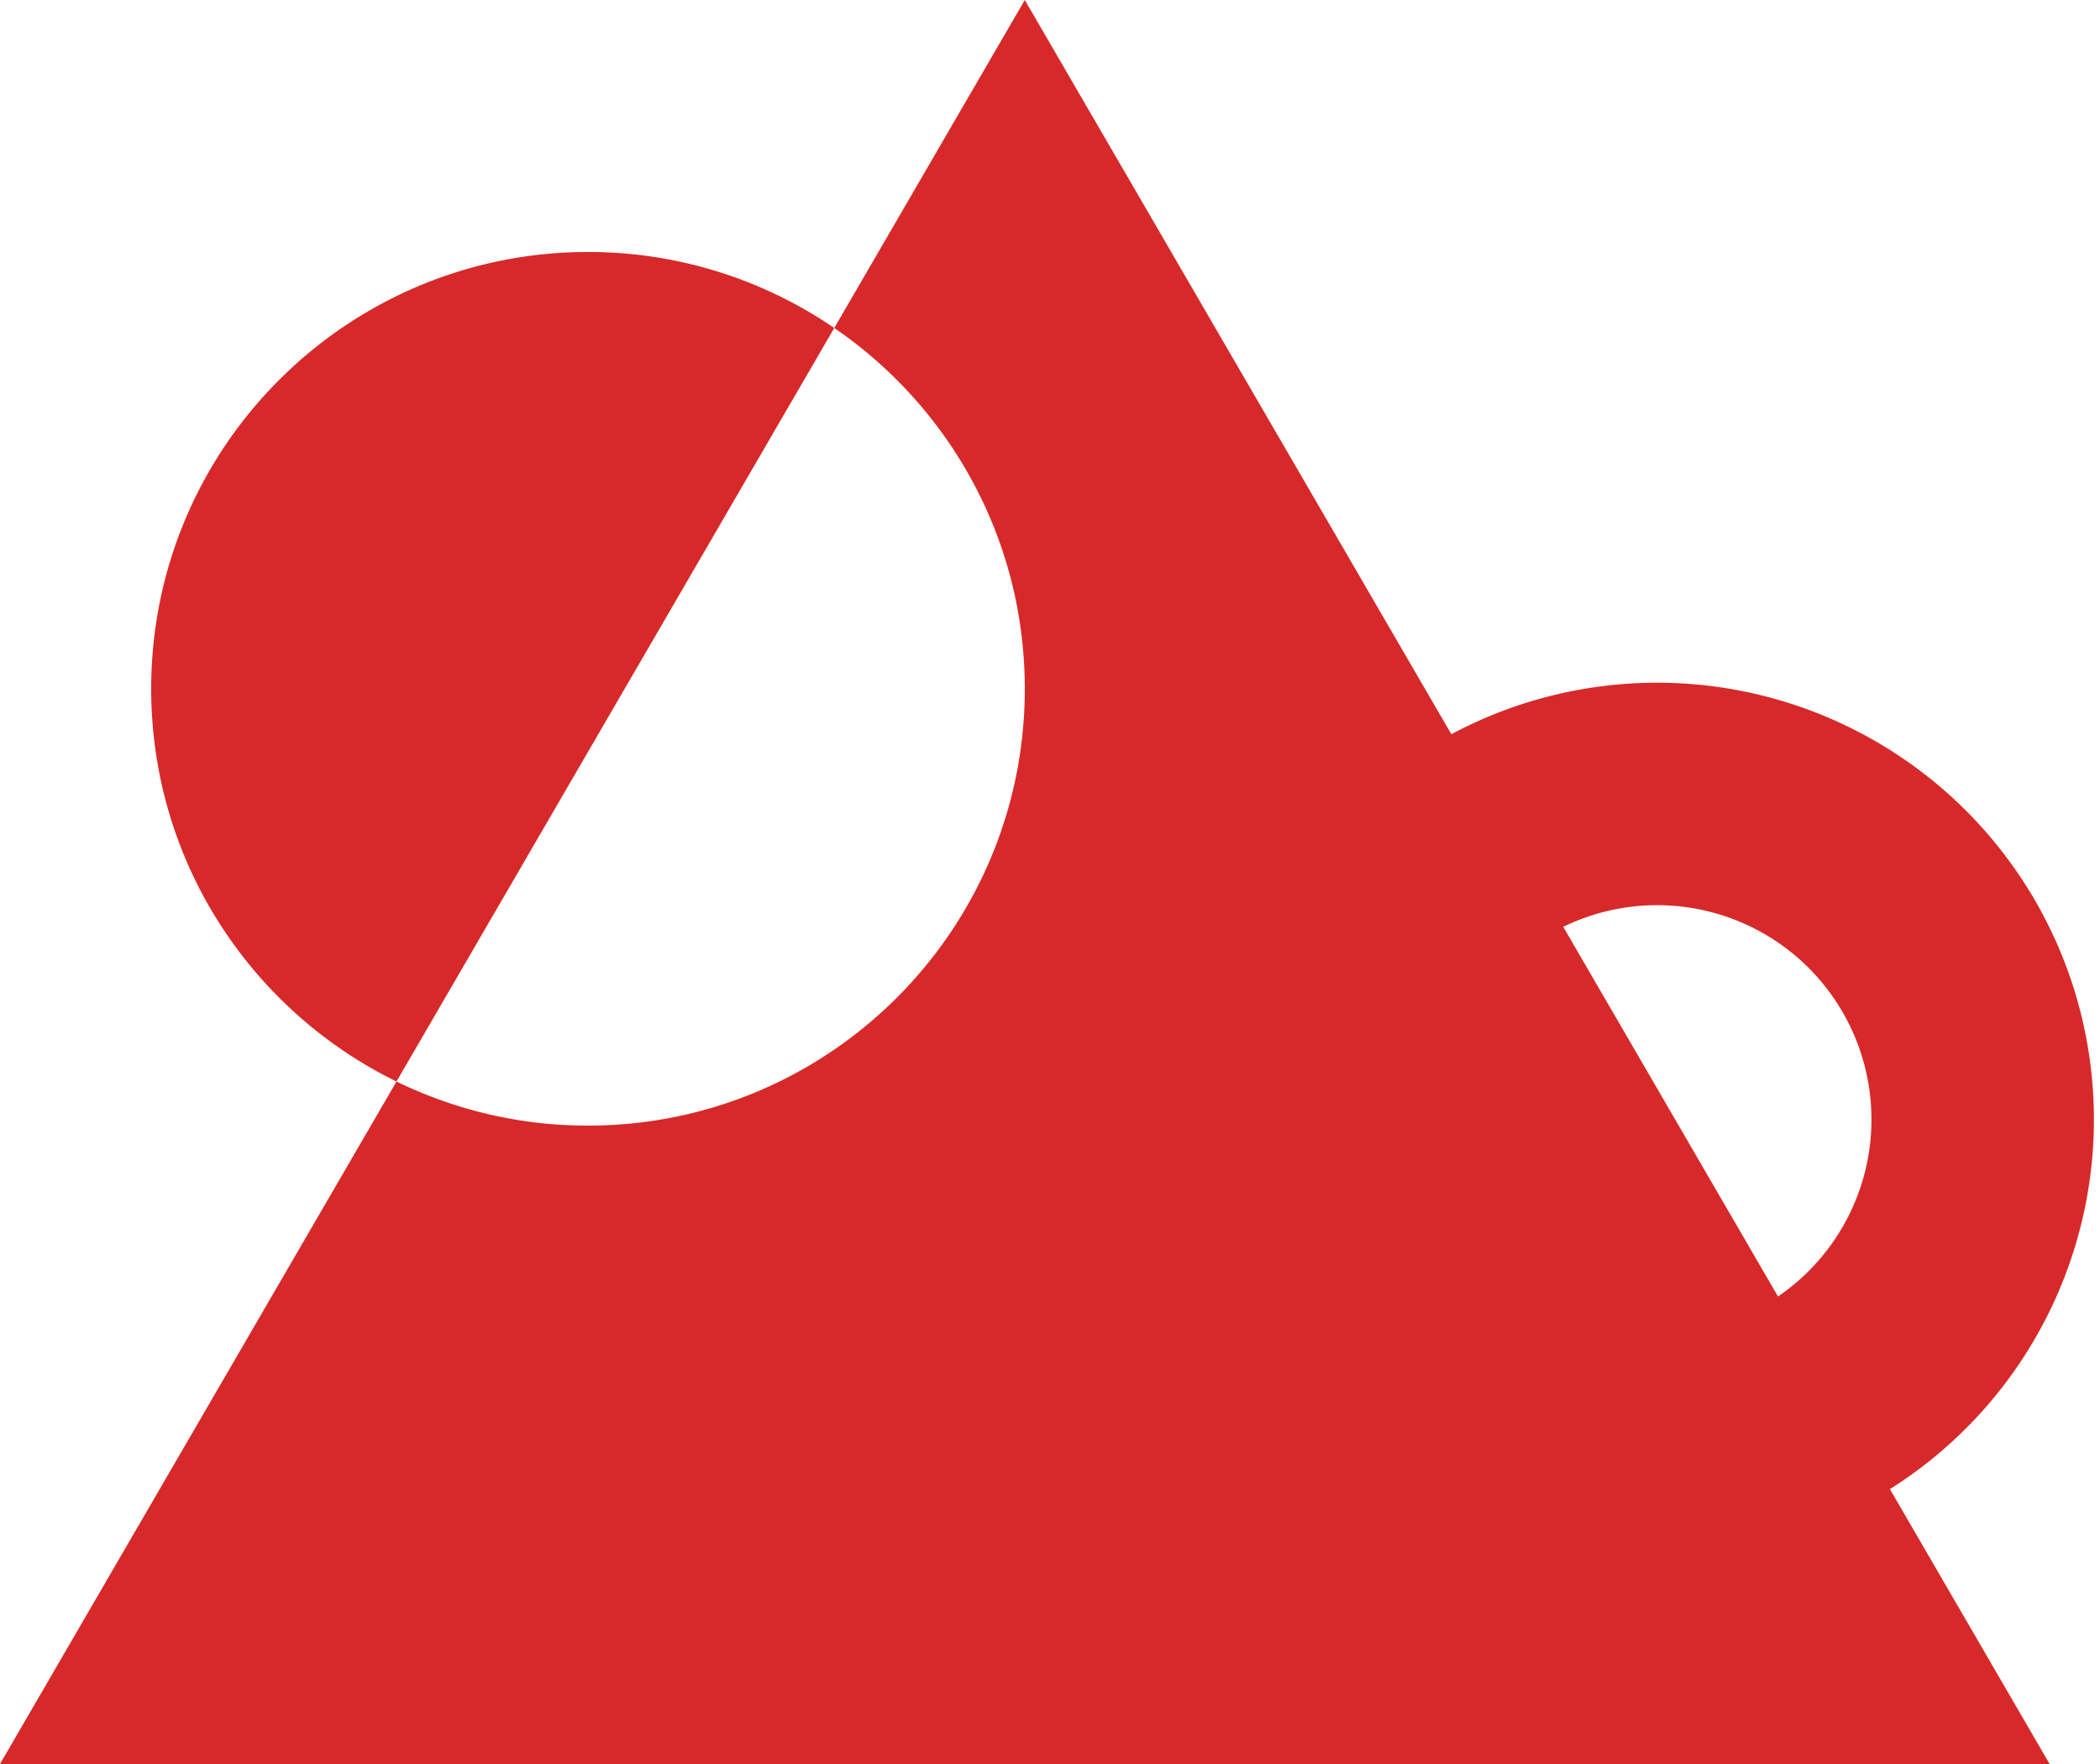 <svg width="125" height="105" fill="none" xmlns="http://www.w3.org/2000/svg"><path d="M111.931 88.983a26.004 26.004 0 0 0 12.438-26.075 25.996 25.996 0 0 0-19.33-21.47 26.004 26.004 0 0 0-19.694 2.855l6.77 11.38a12.757 12.757 0 0 1 13.046 21.929l6.77 11.38Z" fill="#D72929"/><path fill-rule="evenodd" clip-rule="evenodd" d="M122 105 61 0 49.658 19.523A25.88 25.88 0 0 0 35 15C20.64 15 9 26.64 9 41c0 10.27 5.955 19.15 14.601 23.375L0 105h122ZM49.658 19.523 23.601 64.375A25.894 25.894 0 0 0 35 67c14.36 0 26-11.64 26-26 0-8.922-4.494-16.794-11.342-21.477Z" fill="#D72929"/></svg>